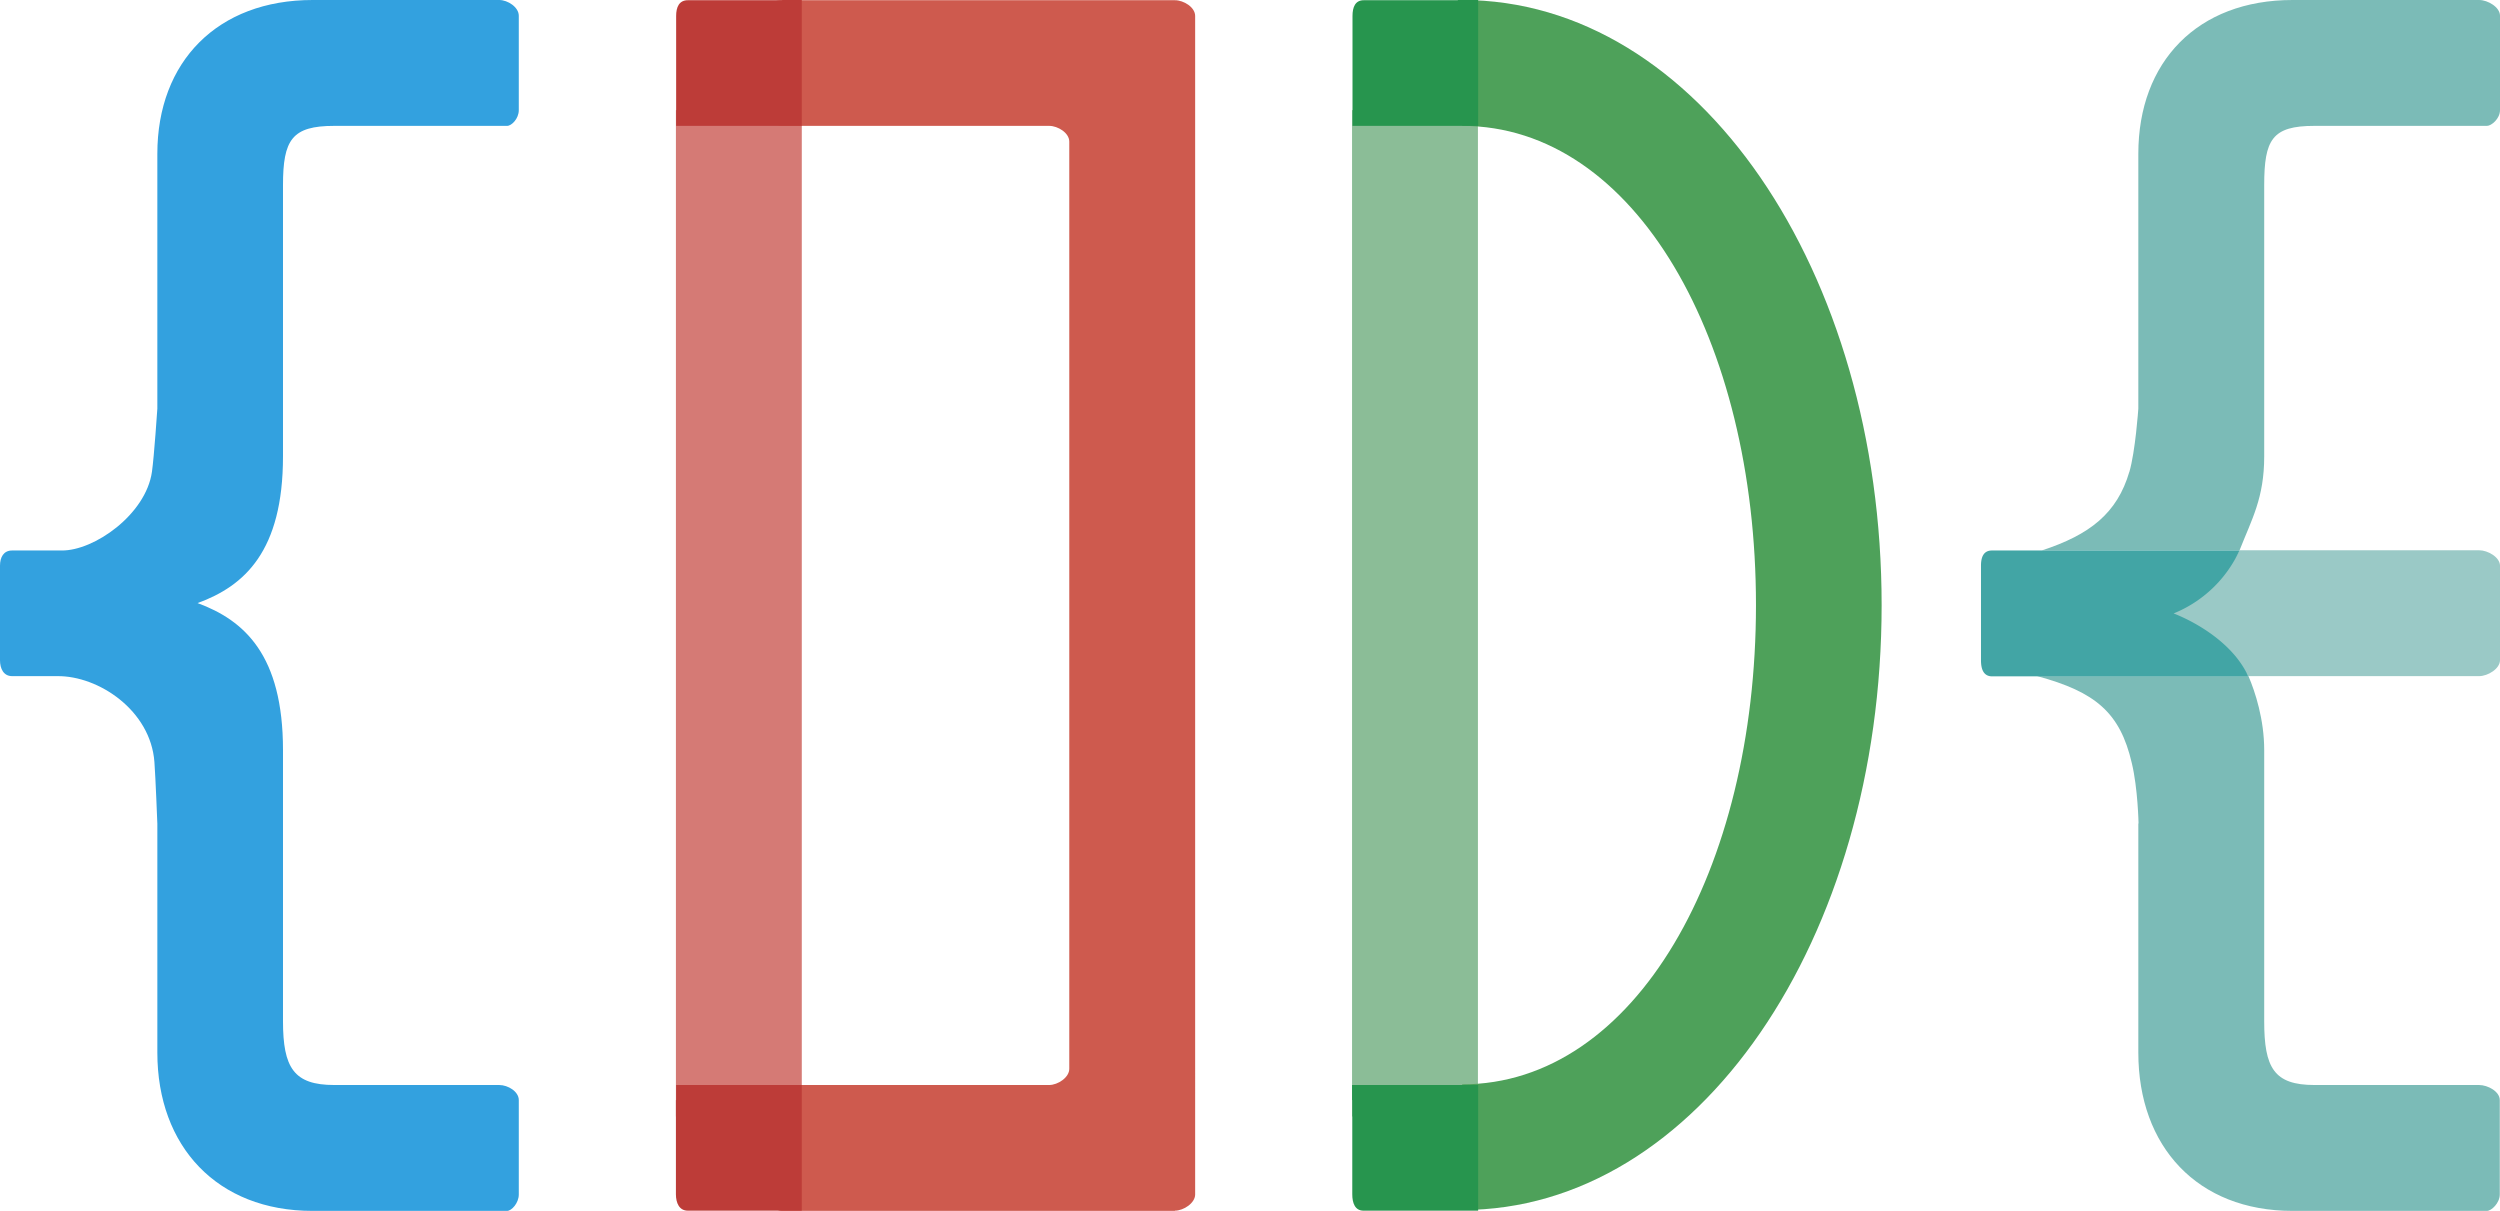 <?xml version="1.0" encoding="UTF-8" standalone="no"?>
<svg
   xmlns:dc="http://purl.org/dc/elements/1.1/"
   xmlns:cc="http://creativecommons.org/ns#"
   xmlns:rdf="http://www.w3.org/1999/02/22-rdf-syntax-ns#"
   xmlns:svg="http://www.w3.org/2000/svg"
   xmlns="http://www.w3.org/2000/svg"
   xmlns:sodipodi="http://sodipodi.sourceforge.net/DTD/sodipodi-0.dtd"
   xmlns:inkscape="http://www.inkscape.org/namespaces/inkscape"
   id="Ebene_1"
   x="0"
   y="0"
   version="1.1"
   xml:space="preserve"
   viewBox="0 0 111.22 53.87"
   sodipodi:docname="code.svg"
   width="111.22"
   height="53.87"
   inkscape:version="0.92.4 (5da689c313, 2019-01-14)"><defs
     id="defs32" /><sodipodi:namedview
     pagecolor="#ffffff"
     bordercolor="#666666"
     borderopacity="1"
     objecttolerance="10"
     gridtolerance="10"
     guidetolerance="10"
     inkscape:pageopacity="0"
     inkscape:pageshadow="2"
     inkscape:window-width="1982"
     inkscape:window-height="1088"
     id="namedview30"
     showgrid="false"
     fit-margin-top="0"
     fit-margin-left="0"
     fit-margin-right="0"
     fit-margin-bottom="0"
     inkscape:zoom="1.3314522"
     inkscape:cx="31.168975"
     inkscape:cy="25.089999"
     inkscape:window-x="66"
     inkscape:window-y="27"
     inkscape:window-maximized="1"
     inkscape:current-layer="Ebene_1" /><path
     id="polygon9"
     d="m 33.77,49.67 h 1.9 V 4.9 h -5.6 v 44.77 z"
     inkscape:connector-curvature="0"
     style="fill:#d57a75" /><g
     id="g11"
     transform="translate(-36.83,-22.67)"><path
       id="path13"
       d="m 89.1,76.53 c 0.39,0 0.9,-0.34 0.9,-0.72 V 23.38 c 0,-0.39 -0.51,-0.7 -0.9,-0.7 H 71.63 c -0.39,0 -0.52,0.15 -0.52,0.35 v 4.54 c 0,0.38 0.13,0.7 0.51,0.7 h 11.89 c 0.38,0 0.89,0.31 0.89,0.7 v 41.25 c 0,0.38 -0.5,0.72 -0.9,0.72 H 71.63 c -0.38,0 -0.51,0.13 -0.51,0.32 v 4.55 c 0,0.38 0.13,0.73 0.51,0.73 H 89.1 Z"
       inkscape:connector-curvature="0"
       style="fill:#ce5a4e" /></g><path
     id="polygon15"
     d="m 64.85,49.67 h 0.9 V 4.9 h -5.6 v 44.77 z"
     inkscape:connector-curvature="0"
     style="fill:#8bbd97" /><g
     id="g17"
     transform="translate(-36.83,-22.67)"><path
       id="path19"
       d="m 101.88,76.5 v -5.59 c 7.7,0 13.07,-9.56 13.07,-21.32 0,-11.76 -5.37,-21.32 -13.07,-21.32 v -5.6 c 10.5,0 18.66,12.08 18.66,26.92 0,14.84 -8.17,26.91 -18.66,26.91"
       inkscape:connector-curvature="0"
       style="fill:#4ea15a" /><path
       id="path21"
       d="m 43.83,59.3 v 10.2 c 0,4.18 2.67,7.04 6.9,7.04 h 8.66 c 0.2,0 0.52,-0.35 0.52,-0.73 v -4.2 c 0,-0.38 -0.48,-0.67 -0.87,-0.67 H 51.7 c -1.8,0 -2.28,-0.77 -2.28,-2.84 V 56.04 c 0,-4.22 -1.71,-5.77 -3.8,-6.54 2.09,-0.76 3.8,-2.31 3.8,-6.53 V 30.91 c 0,-2.03 0.4,-2.64 2.28,-2.64 h 7.69 c 0.2,0 0.52,-0.32 0.52,-0.7 v -4.2 c 0,-0.38 -0.49,-0.7 -0.87,-0.7 h -8.3 c -4.23,0 -6.91,2.74 -6.91,6.84 v 11.34 c 0,0 -0.14,2.1 -0.24,2.81 -0.27,1.9 -2.58,3.52 -4.02,3.5 h -2.2 c -0.38,0 -0.54,0.3 -0.54,0.68 v 4.2 c 0,0.38 0.16,0.71 0.54,0.71 h 2.01 c 1.83,-0.02 4.15,1.52 4.32,3.82 0.05,0.67 0.13,2.74 0.13,2.74"
       inkscape:connector-curvature="0"
       style="fill:#33a1df" /><path
       id="path23"
       d="m 71.63,22.68 h -4.2 c -0.39,0 -0.52,0.31 -0.52,0.7 v 4.89 h 5.59 v -5.6 h -0.87 z"
       inkscape:connector-curvature="0"
       style="fill:#bd3c38" /><path
       id="path25"
       d="m 66.9,71.61 v 4.19 c 0,0.39 0.15,0.73 0.53,0.73 h 5.07 v -5.59 h -5.59 v 0.67 z"
       inkscape:connector-curvature="0"
       style="fill:#bd3c38" /><path
       id="path27"
       d="M 101.68,22.68 H 97.5 c -0.38,0 -0.5,0.31 -0.5,0.7 v 4.89 h 5.59 v -5.6 h -0.9 z"
       inkscape:connector-curvature="0"
       style="fill:#27954e" /><path
       id="path29"
       d="m 96.99,71.61 v 4.19 c 0,0.39 0.12,0.73 0.5,0.73 h 5.1 v -5.59 h -5.61 v 0.67 z"
       inkscape:connector-curvature="0"
       style="fill:#27954e" /><path
       id="path31"
       d="m 131.96,59.3 v 10.2 c 0,4.18 2.63,7.04 6.86,7.04 h 8.65 c 0.2,0 0.57,-0.35 0.57,-0.73 v -4.2 c 0,-0.38 -0.53,-0.67 -0.92,-0.67 h -7.32 c -1.81,0 -2.24,-0.77 -2.24,-2.84 V 56.04 c 0,-1.36 -0.4,-2.59 -0.7,-3.29 h -9.4 c 2.59,0.7 3.69,1.62 4.21,3.87 0.27,1.12 0.3,2.69 0.3,2.69"
       inkscape:connector-curvature="0"
       style="fill:#7bbbb7" /><path
       id="path33"
       d="m 131.56,43.66 c -0.54,1.84 -1.75,2.8 -3.9,3.5 h 8.8 c 0.55,-1.4 1.1,-2.33 1.1,-4.19 V 30.91 c 0,-2.03 0.35,-2.64 2.23,-2.64 h 7.68 c 0.2,0 0.58,-0.32 0.58,-0.7 v -4.2 c 0,-0.38 -0.54,-0.7 -0.93,-0.7 h -8.3 c -4.23,0 -6.86,2.75 -6.86,6.84 v 11.34 c 0,0 -0.13,1.9 -0.4,2.82"
       inkscape:connector-curvature="0"
       style="fill:#7bbbb7" /><path
       id="path35"
       d="m 132.92,50 c 1.42,0.52 2.97,1.35 3.93,2.75 h 10.27 c 0.39,0 0.93,-0.33 0.93,-0.71 v -4.2 c 0,-0.38 -0.54,-0.69 -0.93,-0.69 h -10.66 c -0.7,1.4 -2.36,2.42 -3.54,2.85"
       inkscape:connector-curvature="0"
       style="fill:#9ac9c6" /><path
       id="path37"
       d="m 125.45,47.16 c -0.38,0 -0.49,0.3 -0.49,0.68 v 4.2 c 0,0.38 0.1,0.72 0.5,0.72 h 11.39 c -0.63,-1.4 -2.2,-2.36 -3.32,-2.8 a 5.5,5.5 0 0 0 2.93,-2.8 h -11 z"
       inkscape:connector-curvature="0"
       style="fill:#42a5a5" /></g></svg>